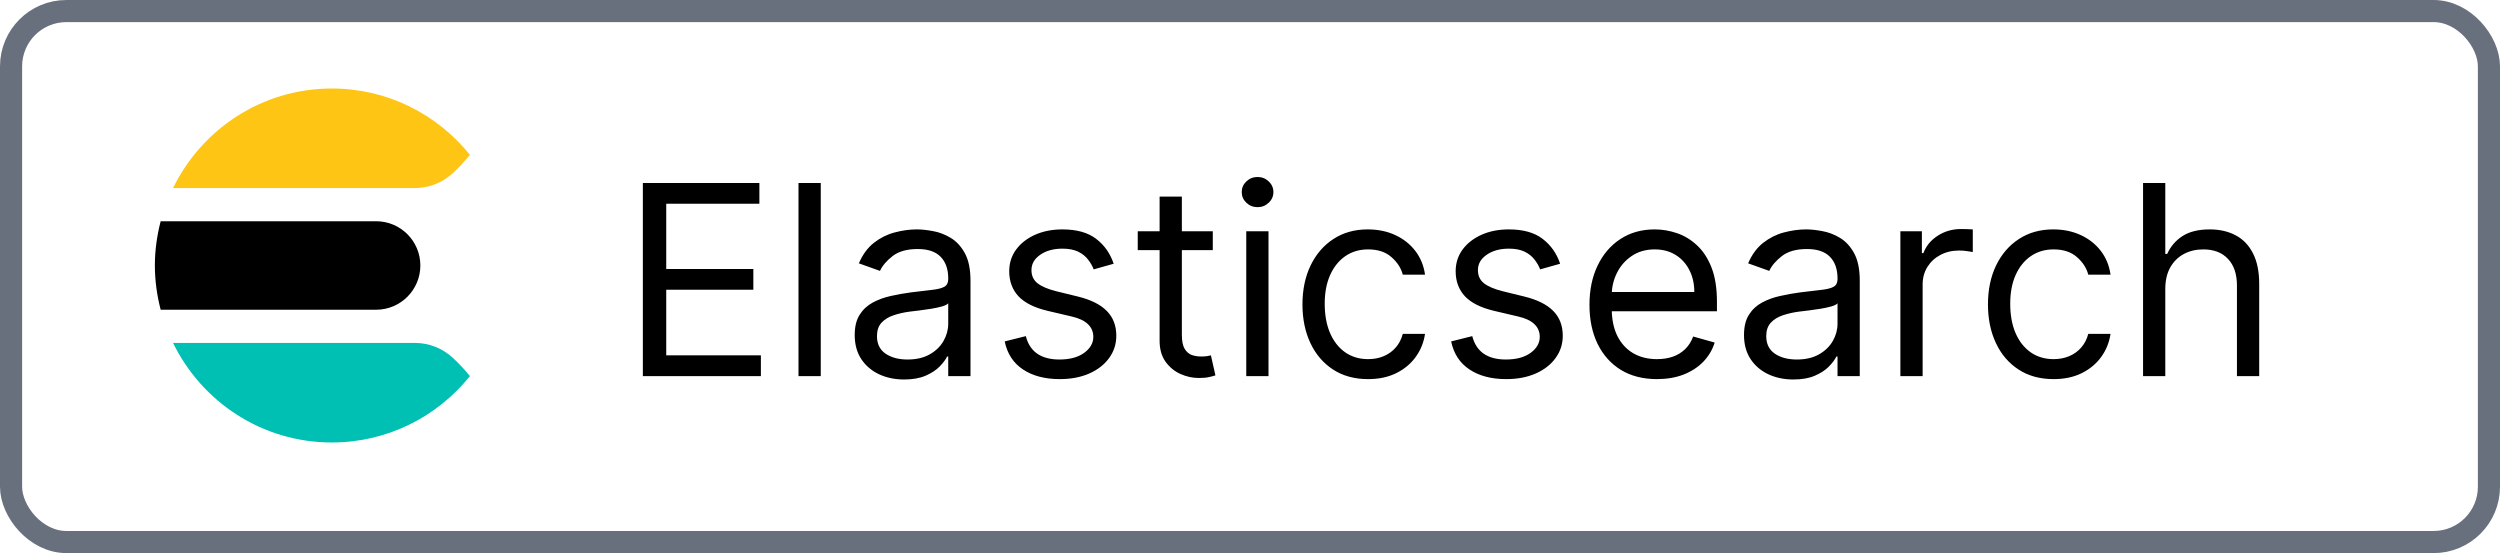 <svg width="113" height="25" viewBox="0 0 113 25" fill="none" xmlns="http://www.w3.org/2000/svg">
<g clip-path="url(#clip0_4_44)">
<path fill-rule="evenodd" clip-rule="evenodd" d="M7 12C7 12.692 7.097 13.36 7.262 14H17C18.105 14 19 13.104 19 12C19 10.896 18.105 10 17 10H7.262C7.097 10.64 7 11.308 7 12Z" fill="black"/>
<path fill-rule="evenodd" clip-rule="evenodd" d="M20.462 7.831C20.741 7.573 21.001 7.297 21.24 7C19.773 5.173 17.525 4 15 4C11.839 4 9.119 5.839 7.822 8.5H18.755C19.388 8.5 19.997 8.26 20.462 7.831Z" fill="#FEC514"/>
<path fill-rule="evenodd" clip-rule="evenodd" d="M18.755 15.5H7.822C9.12 18.162 11.839 20 15 20C17.525 20 19.773 18.827 21.24 17C21.001 16.704 20.741 16.427 20.462 16.169C19.997 15.74 19.388 15.5 18.755 15.5Z" fill="#00BFB3"/>
</g>
<path d="M29.057 17V8.273H34.324V9.21H30.114V12.159H34.051V13.097H30.114V16.062H34.392V17H29.057ZM37.098 8.273V17H36.092V8.273H37.098ZM40.866 17.153C40.451 17.153 40.075 17.075 39.737 16.919C39.399 16.76 39.13 16.531 38.931 16.233C38.733 15.932 38.633 15.568 38.633 15.142C38.633 14.767 38.707 14.463 38.855 14.23C39.002 13.994 39.2 13.81 39.447 13.676C39.694 13.543 39.967 13.443 40.265 13.378C40.566 13.31 40.869 13.256 41.173 13.216C41.571 13.165 41.893 13.126 42.14 13.101C42.39 13.072 42.572 13.026 42.686 12.96C42.802 12.895 42.86 12.781 42.86 12.619V12.585C42.86 12.165 42.745 11.838 42.515 11.605C42.288 11.372 41.943 11.256 41.48 11.256C41 11.256 40.623 11.361 40.35 11.571C40.078 11.781 39.886 12.006 39.775 12.244L38.821 11.903C38.991 11.506 39.218 11.196 39.502 10.974C39.789 10.75 40.102 10.594 40.44 10.506C40.781 10.415 41.116 10.369 41.446 10.369C41.656 10.369 41.897 10.395 42.17 10.446C42.446 10.494 42.711 10.595 42.967 10.749C43.225 10.902 43.44 11.133 43.61 11.443C43.781 11.753 43.866 12.168 43.866 12.688V17H42.86V16.114H42.809C42.741 16.256 42.627 16.408 42.468 16.57C42.309 16.732 42.098 16.869 41.834 16.983C41.569 17.097 41.247 17.153 40.866 17.153ZM41.02 16.25C41.417 16.25 41.752 16.172 42.025 16.016C42.301 15.859 42.508 15.658 42.647 15.411C42.789 15.163 42.86 14.903 42.86 14.631V13.71C42.818 13.761 42.724 13.808 42.579 13.851C42.437 13.891 42.272 13.926 42.085 13.957C41.9 13.986 41.72 14.011 41.544 14.034C41.37 14.054 41.23 14.071 41.122 14.085C40.86 14.119 40.616 14.175 40.389 14.251C40.164 14.325 39.983 14.438 39.843 14.588C39.707 14.736 39.639 14.938 39.639 15.193C39.639 15.543 39.768 15.807 40.027 15.986C40.288 16.162 40.619 16.25 41.02 16.25ZM50.338 11.921L49.435 12.176C49.378 12.026 49.294 11.879 49.183 11.737C49.075 11.592 48.928 11.473 48.74 11.379C48.553 11.286 48.312 11.239 48.02 11.239C47.619 11.239 47.285 11.331 47.019 11.516C46.754 11.697 46.622 11.929 46.622 12.21C46.622 12.46 46.713 12.658 46.895 12.803C47.077 12.947 47.361 13.068 47.747 13.165L48.719 13.403C49.304 13.546 49.74 13.763 50.027 14.055C50.314 14.345 50.457 14.719 50.457 15.176C50.457 15.551 50.349 15.886 50.133 16.182C49.92 16.477 49.622 16.71 49.239 16.881C48.855 17.051 48.409 17.136 47.901 17.136C47.233 17.136 46.68 16.991 46.243 16.702C45.805 16.412 45.528 15.989 45.412 15.432L46.367 15.193C46.457 15.546 46.629 15.81 46.882 15.986C47.138 16.162 47.472 16.25 47.883 16.25C48.352 16.25 48.724 16.151 49 15.952C49.278 15.75 49.418 15.508 49.418 15.227C49.418 15 49.338 14.81 49.179 14.656C49.02 14.5 48.776 14.383 48.446 14.307L47.355 14.051C46.756 13.909 46.315 13.689 46.034 13.391C45.756 13.089 45.617 12.713 45.617 12.261C45.617 11.892 45.72 11.565 45.928 11.281C46.138 10.997 46.423 10.774 46.784 10.612C47.148 10.45 47.56 10.369 48.02 10.369C48.668 10.369 49.176 10.511 49.545 10.796C49.918 11.079 50.182 11.454 50.338 11.921ZM54.818 10.454V11.307H51.426V10.454H54.818ZM52.414 8.886H53.42V15.125C53.42 15.409 53.461 15.622 53.544 15.764C53.629 15.903 53.737 15.997 53.867 16.046C54.001 16.091 54.142 16.114 54.289 16.114C54.4 16.114 54.491 16.108 54.562 16.097C54.633 16.082 54.69 16.071 54.733 16.062L54.937 16.966C54.869 16.991 54.774 17.017 54.652 17.043C54.529 17.071 54.375 17.085 54.187 17.085C53.903 17.085 53.625 17.024 53.352 16.902C53.082 16.78 52.858 16.594 52.679 16.344C52.502 16.094 52.414 15.778 52.414 15.398V8.886ZM56.331 17V10.454H57.336V17H56.331ZM56.842 9.364C56.646 9.364 56.477 9.297 56.335 9.163C56.196 9.03 56.126 8.869 56.126 8.682C56.126 8.494 56.196 8.334 56.335 8.2C56.477 8.067 56.646 8 56.842 8C57.038 8 57.206 8.067 57.345 8.2C57.487 8.334 57.558 8.494 57.558 8.682C57.558 8.869 57.487 9.03 57.345 9.163C57.206 9.297 57.038 9.364 56.842 9.364ZM61.837 17.136C61.224 17.136 60.695 16.991 60.252 16.702C59.809 16.412 59.468 16.013 59.229 15.504C58.991 14.996 58.871 14.415 58.871 13.761C58.871 13.097 58.994 12.51 59.238 12.001C59.485 11.49 59.829 11.091 60.269 10.804C60.712 10.514 61.229 10.369 61.82 10.369C62.281 10.369 62.695 10.454 63.065 10.625C63.434 10.796 63.736 11.034 63.972 11.341C64.208 11.648 64.354 12.006 64.411 12.415H63.406C63.329 12.117 63.158 11.852 62.894 11.622C62.633 11.389 62.281 11.273 61.837 11.273C61.445 11.273 61.102 11.375 60.806 11.579C60.514 11.781 60.285 12.067 60.12 12.436C59.958 12.803 59.877 13.233 59.877 13.727C59.877 14.233 59.957 14.673 60.116 15.048C60.278 15.423 60.505 15.714 60.798 15.922C61.093 16.129 61.44 16.233 61.837 16.233C62.099 16.233 62.336 16.188 62.549 16.097C62.762 16.006 62.943 15.875 63.09 15.704C63.238 15.534 63.343 15.329 63.406 15.091H64.411C64.354 15.477 64.214 15.825 63.989 16.135C63.768 16.442 63.474 16.686 63.107 16.868C62.744 17.047 62.32 17.136 61.837 17.136ZM70.518 11.921L69.614 12.176C69.558 12.026 69.474 11.879 69.363 11.737C69.255 11.592 69.107 11.473 68.92 11.379C68.732 11.286 68.492 11.239 68.2 11.239C67.799 11.239 67.465 11.331 67.198 11.516C66.934 11.697 66.802 11.929 66.802 12.21C66.802 12.46 66.893 12.658 67.075 12.803C67.256 12.947 67.54 13.068 67.927 13.165L68.898 13.403C69.484 13.546 69.92 13.763 70.207 14.055C70.494 14.345 70.637 14.719 70.637 15.176C70.637 15.551 70.529 15.886 70.313 16.182C70.1 16.477 69.802 16.71 69.418 16.881C69.035 17.051 68.589 17.136 68.08 17.136C67.413 17.136 66.86 16.991 66.423 16.702C65.985 16.412 65.708 15.989 65.592 15.432L66.546 15.193C66.637 15.546 66.809 15.81 67.062 15.986C67.317 16.162 67.651 16.25 68.063 16.25C68.532 16.25 68.904 16.151 69.18 15.952C69.458 15.75 69.597 15.508 69.597 15.227C69.597 15 69.518 14.81 69.359 14.656C69.2 14.5 68.955 14.383 68.626 14.307L67.535 14.051C66.935 13.909 66.495 13.689 66.214 13.391C65.935 13.089 65.796 12.713 65.796 12.261C65.796 11.892 65.9 11.565 66.107 11.281C66.317 10.997 66.603 10.774 66.964 10.612C67.327 10.45 67.739 10.369 68.2 10.369C68.847 10.369 69.356 10.511 69.725 10.796C70.097 11.079 70.362 11.454 70.518 11.921ZM74.895 17.136C74.265 17.136 73.721 16.997 73.263 16.719C72.809 16.438 72.458 16.046 72.211 15.543C71.966 15.037 71.844 14.449 71.844 13.778C71.844 13.108 71.966 12.517 72.211 12.006C72.458 11.492 72.802 11.091 73.242 10.804C73.685 10.514 74.202 10.369 74.793 10.369C75.134 10.369 75.471 10.426 75.803 10.54C76.135 10.653 76.438 10.838 76.711 11.094C76.983 11.347 77.201 11.682 77.363 12.099C77.525 12.517 77.606 13.031 77.606 13.642V14.068H72.56V13.199H76.583C76.583 12.829 76.509 12.5 76.361 12.21C76.216 11.921 76.009 11.692 75.739 11.524C75.472 11.357 75.157 11.273 74.793 11.273C74.392 11.273 74.046 11.372 73.753 11.571C73.463 11.767 73.24 12.023 73.084 12.338C72.928 12.653 72.85 12.992 72.85 13.352V13.932C72.85 14.426 72.935 14.845 73.106 15.189C73.279 15.53 73.519 15.79 73.826 15.969C74.132 16.145 74.489 16.233 74.895 16.233C75.159 16.233 75.398 16.196 75.611 16.122C75.827 16.046 76.013 15.932 76.169 15.781C76.326 15.628 76.446 15.438 76.532 15.21L77.503 15.483C77.401 15.812 77.229 16.102 76.988 16.352C76.746 16.599 76.448 16.793 76.093 16.932C75.738 17.068 75.338 17.136 74.895 17.136ZM81.061 17.153C80.647 17.153 80.27 17.075 79.932 16.919C79.594 16.76 79.326 16.531 79.127 16.233C78.928 15.932 78.829 15.568 78.829 15.142C78.829 14.767 78.902 14.463 79.05 14.23C79.198 13.994 79.395 13.81 79.642 13.676C79.89 13.543 80.162 13.443 80.461 13.378C80.762 13.31 81.064 13.256 81.368 13.216C81.766 13.165 82.088 13.126 82.336 13.101C82.586 13.072 82.767 13.026 82.881 12.96C82.998 12.895 83.056 12.781 83.056 12.619V12.585C83.056 12.165 82.941 11.838 82.711 11.605C82.483 11.372 82.138 11.256 81.675 11.256C81.195 11.256 80.819 11.361 80.546 11.571C80.273 11.781 80.081 12.006 79.971 12.244L79.016 11.903C79.186 11.506 79.414 11.196 79.698 10.974C79.985 10.75 80.297 10.594 80.635 10.506C80.976 10.415 81.311 10.369 81.641 10.369C81.851 10.369 82.093 10.395 82.365 10.446C82.641 10.494 82.907 10.595 83.162 10.749C83.421 10.902 83.635 11.133 83.806 11.443C83.976 11.753 84.061 12.168 84.061 12.688V17H83.056V16.114H83.005C82.936 16.256 82.823 16.408 82.664 16.57C82.505 16.732 82.293 16.869 82.029 16.983C81.765 17.097 81.442 17.153 81.061 17.153ZM81.215 16.25C81.613 16.25 81.948 16.172 82.221 16.016C82.496 15.859 82.704 15.658 82.843 15.411C82.985 15.163 83.056 14.903 83.056 14.631V13.71C83.013 13.761 82.919 13.808 82.775 13.851C82.632 13.891 82.468 13.926 82.28 13.957C82.096 13.986 81.915 14.011 81.739 14.034C81.566 14.054 81.425 14.071 81.317 14.085C81.056 14.119 80.811 14.175 80.584 14.251C80.36 14.325 80.178 14.438 80.039 14.588C79.902 14.736 79.834 14.938 79.834 15.193C79.834 15.543 79.963 15.807 80.222 15.986C80.483 16.162 80.814 16.25 81.215 16.25ZM85.897 17V10.454H86.869V11.443H86.937C87.056 11.119 87.272 10.857 87.585 10.655C87.897 10.453 88.249 10.352 88.641 10.352C88.715 10.352 88.808 10.354 88.918 10.357C89.029 10.359 89.113 10.364 89.17 10.369V11.392C89.136 11.383 89.058 11.371 88.935 11.354C88.816 11.334 88.69 11.324 88.556 11.324C88.238 11.324 87.954 11.391 87.704 11.524C87.457 11.655 87.261 11.837 87.116 12.07C86.974 12.3 86.903 12.562 86.903 12.858V17H85.897ZM92.822 17.136C92.208 17.136 91.68 16.991 91.237 16.702C90.793 16.412 90.452 16.013 90.214 15.504C89.975 14.996 89.856 14.415 89.856 13.761C89.856 13.097 89.978 12.51 90.222 12.001C90.469 11.49 90.813 11.091 91.254 10.804C91.697 10.514 92.214 10.369 92.805 10.369C93.265 10.369 93.68 10.454 94.049 10.625C94.418 10.796 94.721 11.034 94.957 11.341C95.192 11.648 95.339 12.006 95.396 12.415H94.39C94.313 12.117 94.143 11.852 93.879 11.622C93.617 11.389 93.265 11.273 92.822 11.273C92.43 11.273 92.086 11.375 91.79 11.579C91.498 11.781 91.269 12.067 91.104 12.436C90.942 12.803 90.862 13.233 90.862 13.727C90.862 14.233 90.941 14.673 91.1 15.048C91.262 15.423 91.489 15.714 91.782 15.922C92.077 16.129 92.424 16.233 92.822 16.233C93.083 16.233 93.32 16.188 93.533 16.097C93.746 16.006 93.927 15.875 94.075 15.704C94.222 15.534 94.327 15.329 94.39 15.091H95.396C95.339 15.477 95.198 15.825 94.974 16.135C94.752 16.442 94.458 16.686 94.092 16.868C93.728 17.047 93.305 17.136 92.822 17.136ZM97.871 13.062V17H96.866V8.273H97.871V11.477H97.957C98.11 11.139 98.34 10.871 98.647 10.672C98.957 10.47 99.369 10.369 99.883 10.369C100.329 10.369 100.719 10.459 101.055 10.638C101.39 10.814 101.65 11.085 101.835 11.452C102.022 11.815 102.116 12.278 102.116 12.841V17H101.11V12.909C101.11 12.389 100.975 11.987 100.705 11.703C100.438 11.416 100.067 11.273 99.593 11.273C99.263 11.273 98.968 11.342 98.707 11.482C98.448 11.621 98.244 11.824 98.093 12.091C97.945 12.358 97.871 12.682 97.871 13.062Z" fill="black"/>
<rect x="0.5" y="0.5" width="112" height="24" rx="2.5" stroke="#69707D"/>
<defs>
<clipPath id="clip0_4_44">
<rect width="16" height="16" fill="white" transform="translate(6 4)"/>
</clipPath>
</defs>
</svg>
